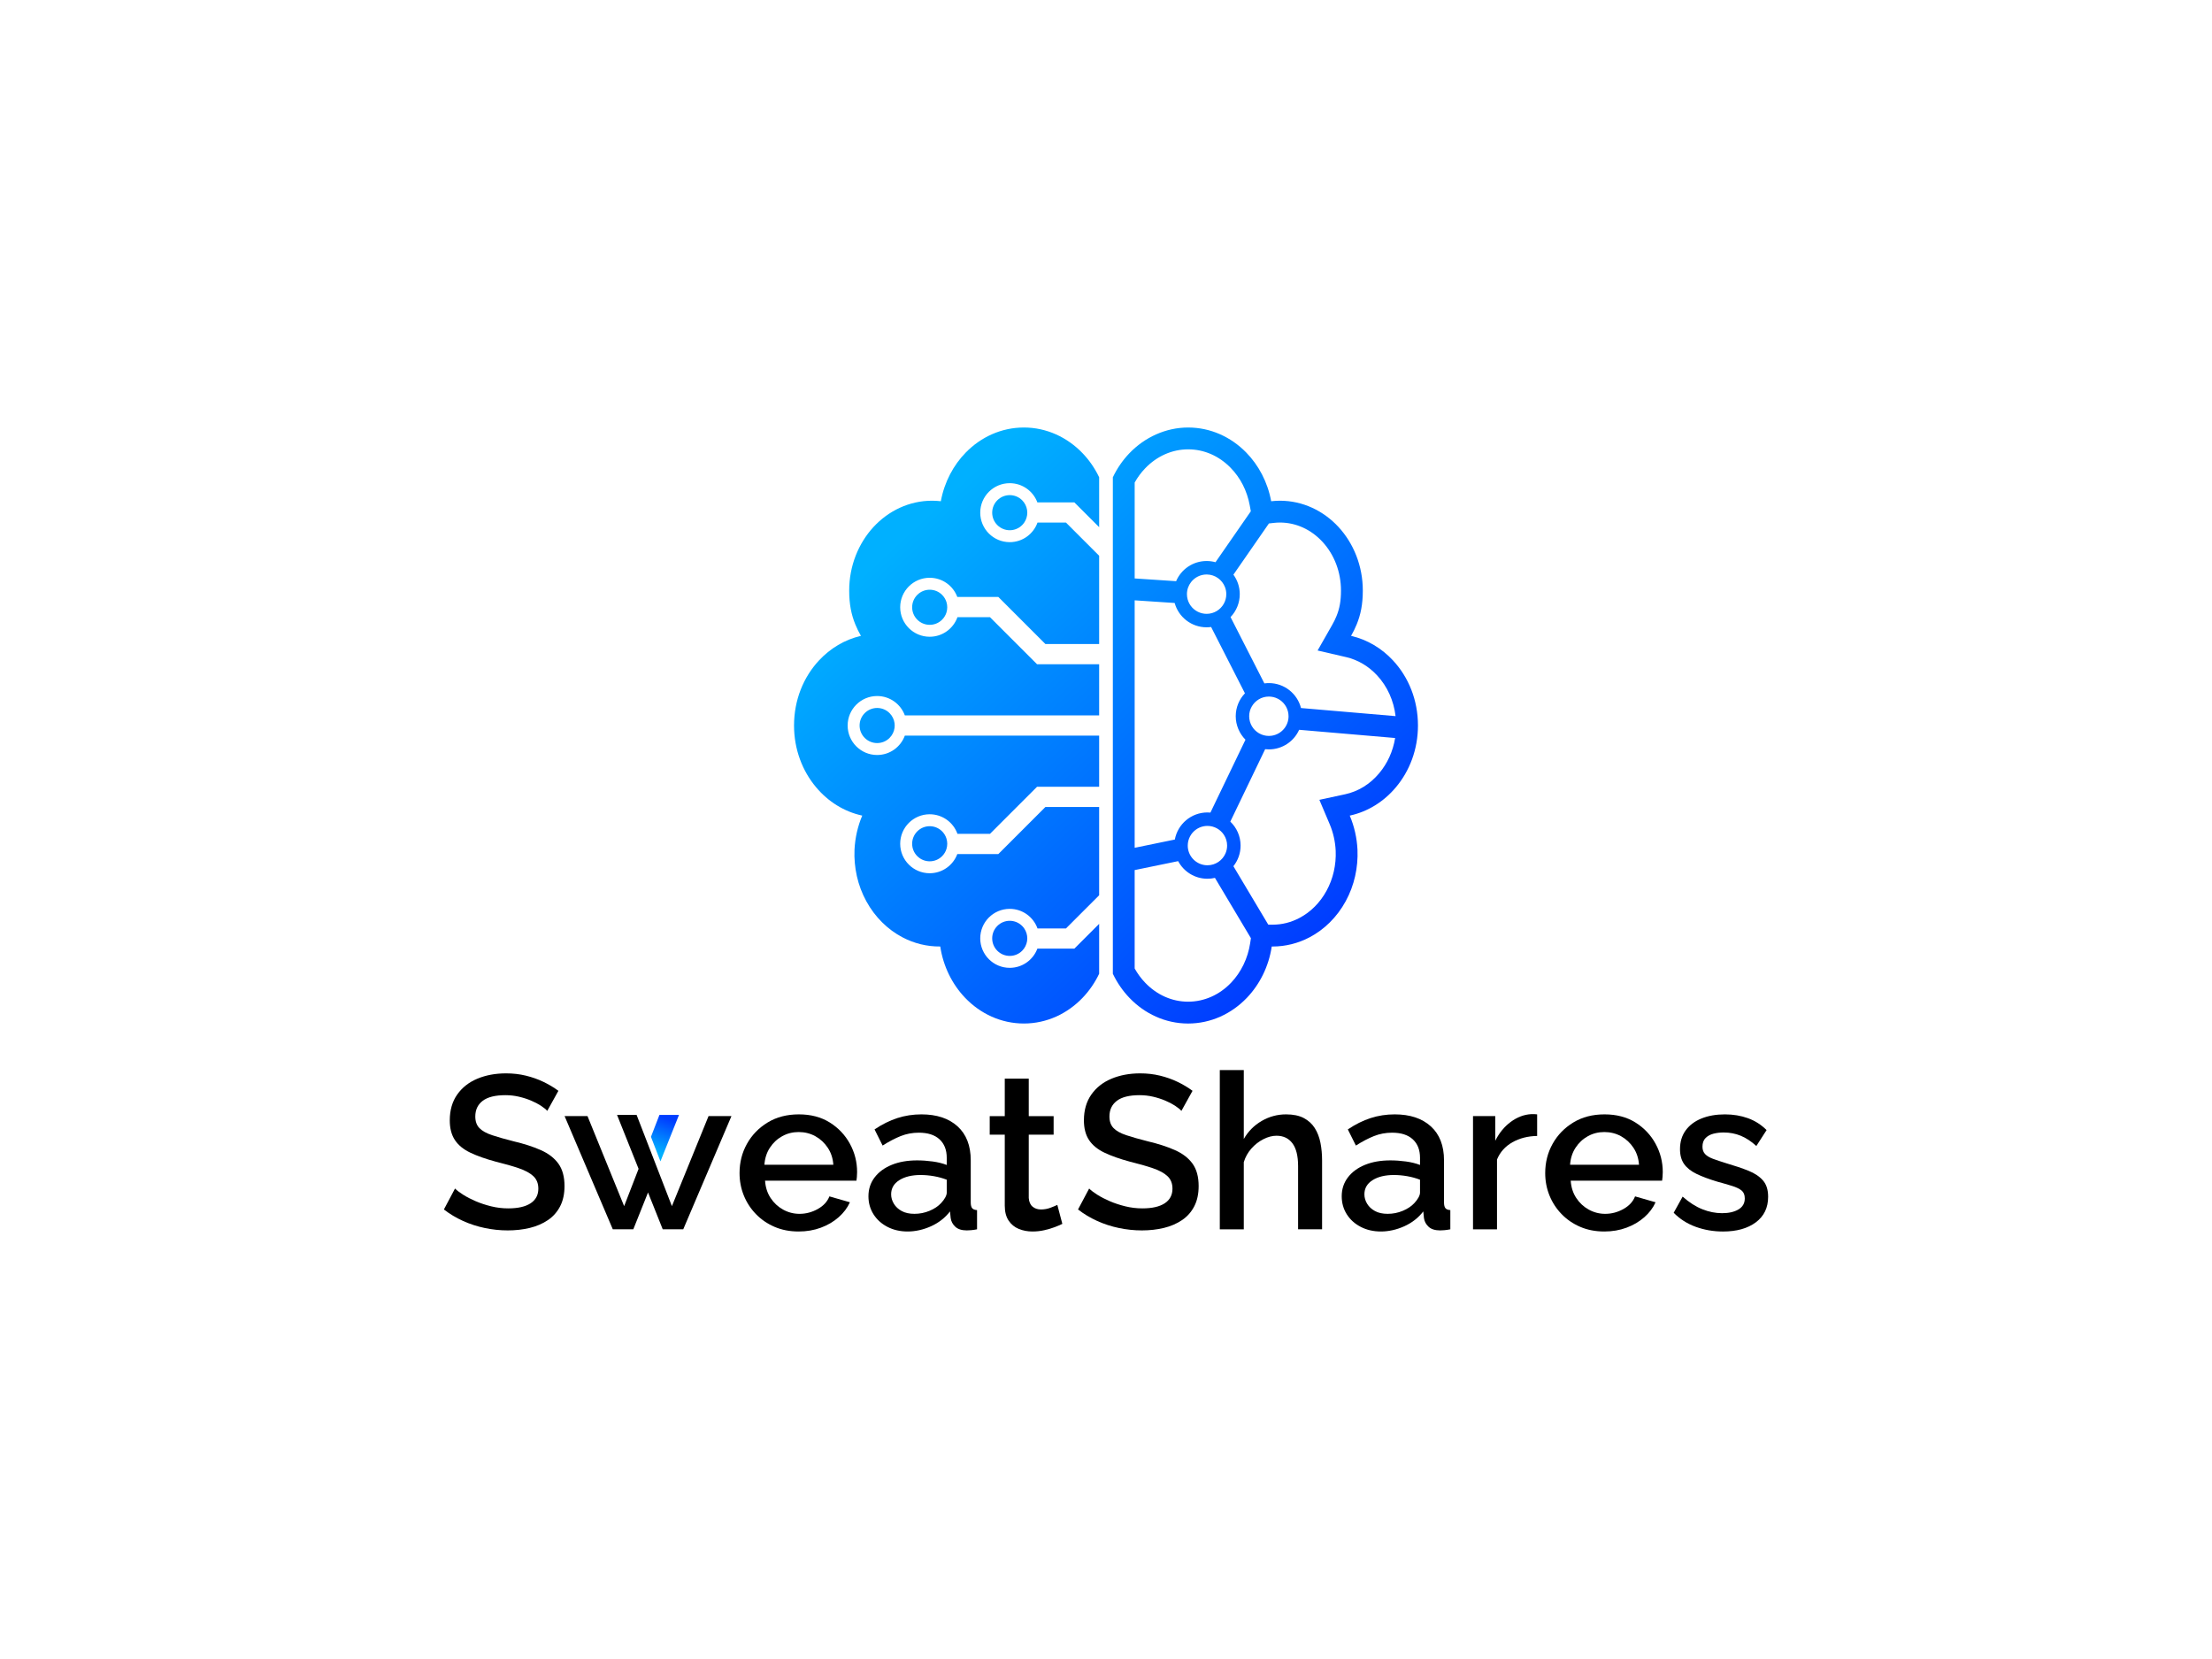 <?xml version="1.0" encoding="UTF-8"?>
<svg id="Layer_1" data-name="Layer 1" xmlns="http://www.w3.org/2000/svg" xmlns:xlink="http://www.w3.org/1999/xlink" viewBox="0 0 4000 3000">
  <defs>
    <style>
      .cls-1 {
        fill: url(#linear-gradient);
      }

      .cls-1, .cls-2, .cls-3, .cls-4, .cls-5, .cls-6, .cls-7, .cls-8, .cls-9 {
        stroke-width: 0px;
      }

      .cls-2 {
        fill: url(#linear-gradient-6);
      }

      .cls-4 {
        fill: url(#linear-gradient-5);
      }

      .cls-5 {
        fill: url(#linear-gradient-2);
      }

      .cls-6 {
        fill: url(#linear-gradient-7);
      }

      .cls-7 {
        fill: url(#linear-gradient-3);
      }

      .cls-8 {
        fill: url(#linear-gradient-8);
      }

      .cls-9 {
        fill: url(#linear-gradient-4);
      }
    </style>
    <linearGradient id="linear-gradient" x1="2459.58" y1="1621.6" x2="1747.34" y2="863.4" gradientUnits="userSpaceOnUse">
      <stop offset="0" stop-color="#003dff"/>
      <stop offset="1" stop-color="#00b0ff"/>
    </linearGradient>
    <linearGradient id="linear-gradient-2" x1="2285.21" y1="1785.4" x2="1572.96" y2="1027.21" xlink:href="#linear-gradient"/>
    <linearGradient id="linear-gradient-3" x1="2469.56" y1="1612.23" x2="1757.31" y2="854.03" xlink:href="#linear-gradient"/>
    <linearGradient id="linear-gradient-4" x1="2307.31" y1="1764.65" x2="1595.06" y2="1006.45" xlink:href="#linear-gradient"/>
    <linearGradient id="linear-gradient-5" x1="2085.43" y1="1973.08" x2="1373.18" y2="1214.88" xlink:href="#linear-gradient"/>
    <linearGradient id="linear-gradient-6" x1="2093.9" y1="1965.12" x2="1381.66" y2="1206.92" xlink:href="#linear-gradient"/>
    <linearGradient id="linear-gradient-7" x1="2150.12" y1="1912.31" x2="1437.87" y2="1154.11" xlink:href="#linear-gradient"/>
    <linearGradient id="linear-gradient-8" x1="1207.14" y1="2022.85" x2="1186.08" y2="2082.21" xlink:href="#linear-gradient"/>
  </defs>
  <g>
    <path class="cls-1" d="M2519.2,1194.5c-20.45-22.08-46.62-37.85-76.04-44.66,3.85-6.74,7.25-13.47,10.15-20.72,7.16-17.47,11.08-36.23,11.08-61.11,0-44.84-16.78-85.5-43.9-114.99-27.11-29.33-64.61-47.57-105.95-47.57-5.28,0-10.57.35-15.85.94-6.39-34.61-22.68-65.21-45.35-88.31-27.44-27.95-64.36-45-104.84-45s-78.6,17.72-106.22,46.54c-12.02,12.53-22.15,27.19-29.91,43.48v897.75c7.76,16.29,17.9,30.95,29.91,43.48,27.62,28.89,65.13,46.54,106.22,46.54s78.67-17.65,106.29-46.54c23.19-24.3,39.47-56.52,44.93-92.74h1.52c23.42,0,46.23-5.77,66.84-16.62,26.59-13.99,49.52-36.32,65.29-65.13,15.78-28.73,22.76-61.29,21.39-93.34-1.02-21.14-5.7-42.11-13.98-61.62,32.82-7.08,61.8-25.41,83.36-51.14,24.9-29.5,39.99-68.72,39.99-111.76,0-46.29-17.14-87.55-44.93-117.46ZM2314.53,944.92c28.83,0,56.14,12.38,76.93,34.85,21.58,23.48,33.45,54.81,33.45,88.23,0,18.42-2.43,32.22-8.13,46.14l-.06.16-.07.15c-1.97,4.94-4.44,9.97-7.79,15.85l-26.21,46.02,51.61,11.96c21.14,4.9,40.5,16.33,56.02,33.07,18.49,19.91,30.04,45.6,33.36,73.63l-171.03-14.63c-6.59-25.92-30.1-45.1-58.09-45.1-2.76,0-5.47.19-8.13.56l-61.16-119.92c10.31-10.77,16.65-25.38,16.65-41.46,0-13.17-4.25-25.37-11.48-35.25l64.21-92.61,8.48-.96c4.11-.45,7.84-.69,11.42-.69ZM2330.11,1295.19c0,8.39-2.89,16.1-7.78,22.18-5.54,6.96-13.63,11.78-22.85,13.06-1.62.23-3.27.35-4.96.35-13.03,0-24.42-7-30.63-17.46-3.14-5.31-4.96-11.51-4.96-18.13s1.65-12.27,4.56-17.41c6.08-10.85,17.71-18.17,31.02-18.17,1.4,0,2.78.09,4.14.25,11.68,1.34,21.62,8.35,27.05,18.2,2.81,5.09,4.4,10.92,4.4,17.13ZM2177.81,1109.76c-11.43-1.32-21.23-8.07-26.71-17.6-3.01-5.22-4.74-11.27-4.74-17.73,0-8.14,2.73-15.66,7.35-21.65,6.51-8.48,16.73-13.93,28.23-13.93.22,0,.44,0,.64.01,14.75.25,27.33,9.5,32.46,22.5,1.61,4.05,2.49,8.45,2.49,13.07,0,6.32-1.65,12.25-4.55,17.4h0c-6.1,10.86-17.72,18.19-31.04,18.19-1.4,0-2.78-.09-4.14-.25ZM2051.83,872.62c5.26-9.43,11.61-18.04,18.95-25.7,21.24-22.16,48.85-34.37,77.71-34.37s55.67,11.78,76.67,33.17c17.88,18.22,29.87,41.67,34.71,67.84l2.02,10.97-63.89,92.14c-5.1-1.42-10.48-2.18-16.04-2.18-24.78,0-46.05,15.04-55.19,36.49l-74.93-4.96v-173.4ZM2051.83,1085.58l72.33,4.8c6.99,25.37,30.22,43.99,57.79,43.99,2.76,0,5.47-.19,8.13-.56l61.16,119.92c-10.31,10.77-16.65,25.38-16.65,41.46s6.74,31.59,17.62,42.44l-63.38,131.79c-1.78-.16-3.58-.25-5.41-.25-29.36,0-53.8,21.13-58.95,48.99l-72.63,14.93v-447.51ZM2219,1529.11c0,4.84-.97,9.44-2.72,13.64-5.35,12.88-18.06,21.94-32.87,21.94h-.01c-10.95,0-20.75-4.96-27.27-12.75-5.19-6.18-8.3-14.14-8.3-22.84,0-5.99,1.48-11.65,4.12-16.61,4.99-9.46,14.12-16.39,24.99-18.38,2.09-.39,4.27-.6,6.48-.6,12.49,0,23.48,6.45,29.83,16.18,3.66,5.59,5.76,12.24,5.76,19.4ZM2260.67,1705.68c-4.06,27.02-16.3,52.36-34.43,71.35-21.16,22.15-48.77,34.34-77.75,34.34s-56.51-12.19-77.72-34.39c-7.32-7.65-13.67-16.26-18.93-25.69v-177.91l78.64-16.16c10.07,18.93,30,31.83,52.94,31.83,4.68,0,9.23-.54,13.6-1.55l65.03,109.01-1.37,9.17ZM2493.98,1398.25l-.04.06-.04.06c-16.51,19.69-37.75,32.79-61.43,37.9l-46.64,10.06,18.61,43.93c6.4,15.12,10.07,31.27,10.89,48.01,1.08,25.78-4.65,50.85-16.59,72.6-11.74,21.45-28.69,38.45-49.05,49.14-15.23,8.03-31.54,12.09-48.45,12.09h-1.1l-6.73-.07-63.03-105.66c8.13-10.23,12.98-23.17,12.98-37.25,0-17.06-7.13-32.46-18.57-43.38l63-130.98c2.21.25,4.46.38,6.74.38,24.37,0,45.35-14.56,54.72-35.45l173.59,14.85c-3.86,23.77-13.77,45.83-28.86,63.72Z"/>
    <path class="cls-5" d="M1851.52,773.07c-40.5,0-77.4,17.05-104.86,45-22.68,23.1-38.95,53.7-45.34,88.31-5.29-.59-10.57-.94-15.86-.94-41.35,0-78.85,18.25-105.95,47.57-27.11,29.49-43.9,70.15-43.9,114.99,0,24.88,3.93,43.64,11.08,61.11,2.91,7.25,6.32,13.98,10.15,20.72-29.4,6.81-55.57,22.59-76.03,44.66-27.79,29.91-44.93,71.17-44.93,117.46,0,43.04,15.09,82.25,39.97,111.76,21.56,25.73,50.56,44.07,83.36,51.14-8.26,19.52-12.95,40.48-13.98,61.62-1.36,32.05,5.63,64.61,21.4,93.34,15.76,28.82,38.7,51.14,65.29,65.13,21.05,11.08,44.4,16.87,68.36,16.62,5.45,36.21,21.73,68.44,44.91,92.74,27.62,28.89,65.12,46.54,106.3,46.54s78.58-17.65,106.2-46.54c12.02-12.53,22.16-27.19,29.93-43.48v-90.22l-44.84,44.84h-66.89c-7.56,20.26-27.08,34.71-49.99,34.71-29.45,0-53.32-23.88-53.32-53.32s23.87-53.32,53.32-53.32c23.16,0,42.87,14.77,50.22,35.38h51.52l59.97-59.99v-159.61h-97.18l-85.09,85.09h-74.2c-7.56,20.26-27.08,34.71-49.99,34.71-29.45,0-53.32-23.88-53.32-53.32s23.87-53.32,53.32-53.32c23.16,0,42.87,14.77,50.22,35.38h58.83l85.08-85.09h112.33v-92.52h-351.38c-7.46,20.44-27.06,35.04-50.1,35.04-29.45,0-53.32-23.88-53.32-53.32s23.87-53.32,53.32-53.32c23.04,0,42.65,14.61,50.1,35.04h351.38v-92.52h-112.33l-85.08-85.09h-58.83c-7.35,20.61-27.06,35.38-50.22,35.38-29.45,0-53.32-23.88-53.32-53.32s23.87-53.32,53.32-53.32c22.91,0,42.43,14.44,49.99,34.71h74.2l85.09,85.09h97.18v-159.61l-59.97-59.99h-51.52c-7.35,20.61-27.06,35.38-50.22,35.38-29.45,0-53.32-23.88-53.32-53.32s23.87-53.32,53.32-53.32c22.91,0,42.43,14.44,49.99,34.71h66.89l44.84,44.84v-90.22c-7.76-16.29-17.91-30.95-29.93-43.48-27.62-28.82-65.12-46.54-106.2-46.54Z"/>
    <path class="cls-7" d="M1803.49,904.64c-12.38,12.4-12.38,32.49,0,44.88,12.4,12.4,32.5,12.4,44.88,0,1.4-1.4,2.66-2.91,3.73-4.5,7.57-10.99,7.41-25.7-.45-36.55-.98-1.34-2.06-2.62-3.27-3.83-12.38-12.4-32.49-12.4-44.88,0Z"/>
    <path class="cls-9" d="M1658.75,1075.7c-12.38,12.4-12.38,32.49,0,44.88,12.4,12.4,32.5,12.4,44.88,0,3.79-3.79,6.42-8.3,7.89-13.1,1.87-6.08,1.87-12.6,0-18.68-1.48-4.8-4.11-9.31-7.89-13.1-12.38-12.4-32.49-12.4-44.88,0Z"/>
    <path class="cls-4" d="M1803.49,1674.4c-12.38,12.4-12.38,32.49,0,44.88,12.4,12.4,32.5,12.4,44.88,0,1.21-1.21,2.3-2.49,3.27-3.83,7.87-10.85,8.03-25.56.45-36.55-1.07-1.59-2.32-3.1-3.73-4.5-12.38-12.4-32.49-12.4-44.88,0Z"/>
    <path class="cls-2" d="M1658.75,1503.34c-12.38,12.4-12.38,32.49,0,44.88,12.4,12.4,32.5,12.4,44.88,0,3.79-3.79,6.42-8.3,7.89-13.1,1.87-6.08,1.87-12.6,0-18.68-1.48-4.8-4.11-9.31-7.89-13.1-12.38-12.4-32.49-12.4-44.88,0Z"/>
    <path class="cls-6" d="M1563.72,1289.52c-12.38,12.4-12.38,32.49,0,44.88,12.4,12.4,32.5,12.4,44.88,0,5.1-5.1,8.1-11.51,9.01-18.14.39-2.85.39-5.75,0-8.6-.91-6.64-3.9-13.04-9.01-18.14-12.38-12.4-32.49-12.4-44.88,0Z"/>
  </g>
  <g>
    <path class="cls-3" d="M977.8,2079.69c-13.94-6.16-30.37-11.46-49.3-15.92-15.52-3.93-28.4-7.6-38.65-11.01-10.25-3.4-17.88-7.66-22.88-12.78-5-5.11-7.49-12.12-7.49-21.03,0-12.06,4.47-21.49,13.41-28.31,8.94-6.82,22.61-10.22,41.02-10.22,8.41,0,16.57.92,24.45,2.76,7.89,1.84,15.25,4.21,22.09,7.1,6.83,2.9,12.75,5.98,17.75,9.27,4.99,3.29,8.81,6.38,11.44,9.27l20.12-36.28c-8.15-6.05-17.16-11.44-27.02-16.17-9.86-4.73-20.45-8.48-31.75-11.24-11.31-2.76-23.27-4.14-35.89-4.14-19.2,0-36.48,3.22-51.87,9.64-15.38,6.42-27.55,15.99-36.48,28.71-8.94,12.72-13.41,28.26-13.41,46.61,0,14.42,3.09,26.29,9.27,35.6,6.17,9.31,15.44,16.92,27.81,22.81,12.36,5.9,27.74,11.34,46.15,16.32,16.04,3.93,29.84,7.87,41.41,11.8,11.57,3.93,20.37,8.72,26.43,14.35,6.05,5.64,9.07,13.17,9.07,22.62,0,11.51-4.67,20.33-14,26.47-9.34,6.14-22.81,9.21-40.43,9.21-10.52,0-20.84-1.25-30.96-3.75-10.13-2.5-19.46-5.58-28-9.27-8.55-3.68-16.04-7.55-22.48-11.64-6.45-4.07-11.38-7.82-14.79-11.24l-20.11,37.86c10.51,8.15,22.02,15.05,34.51,20.71,12.49,5.66,25.64,9.93,39.44,12.82,13.8,2.89,27.67,4.34,41.61,4.34s27.47-1.51,39.84-4.52c12.36-3.01,23.27-7.73,32.74-14.16,9.47-6.42,16.82-14.74,22.09-24.96,5.26-10.22,7.89-22.41,7.89-36.56,0-16.77-3.69-30.27-11.04-40.49-7.36-10.22-18.01-18.41-31.95-24.57Z"/>
    <path class="cls-3" d="M1500.43,2029.78c-15.65-9.76-34.25-14.65-55.81-14.65s-40.37,4.88-56.4,14.63c-16.04,9.75-28.53,22.62-37.47,38.62-8.94,15.99-13.41,33.61-13.41,52.85,0,14.36,2.56,27.86,7.69,40.52,5.13,12.66,12.42,23.88,21.89,33.67,9.47,9.79,20.71,17.49,33.72,23.1,13.02,5.61,27.54,8.42,43.58,8.42,14.46,0,27.87-2.31,40.23-6.9,12.36-4.6,23.07-10.91,32.14-18.93,9.07-8.02,15.84-17.02,20.31-27.02l-37.07-10.65c-3.69,9.47-10.72,17.1-21.1,22.88-10.39,5.79-21.37,8.68-32.93,8.68-10.52,0-20.38-2.53-29.58-7.59-9.21-5.06-16.76-12.07-22.68-21.02-5.92-8.95-9.27-19.39-10.06-31.34h165.26c.26-1.82.52-4.1.79-6.83.26-2.73.39-5.66.39-8.79,0-18.22-4.34-35.28-13.02-51.16-8.68-15.88-20.84-28.71-36.48-38.47ZM1382.3,2106.24c.79-11.6,4.07-21.85,9.86-30.74,5.78-8.89,13.21-15.85,22.28-20.88,9.07-5.03,18.99-7.54,29.78-7.54s21.1,2.51,30.17,7.54c9.07,5.03,16.57,11.99,22.48,20.88,5.92,8.89,9.27,19.14,10.06,30.74h-124.63Z"/>
    <path class="cls-3" d="M1757.97,2184.77c-1.71-2.08-2.56-5.59-2.56-10.53v-76.05c0-26.51-7.96-46.98-23.86-61.42-15.91-14.43-37.67-21.64-65.28-21.64-15.25,0-29.78,2.24-43.58,6.7-13.8,4.47-27.55,11.31-41.22,20.51l14.59,29.19c11.57-7.36,22.48-13.08,32.74-17.16,10.26-4.07,21.16-6.11,32.74-6.11,16.3,0,28.79,4.01,37.47,12.04,8.68,8.02,13.02,19.16,13.02,33.4v12.94c-7.36-2.89-15.84-4.99-25.44-6.31-9.6-1.31-19-1.97-28.2-1.97-17.35,0-32.61,2.67-45.75,8.01-13.15,5.34-23.47,12.9-30.96,22.67-7.49,9.77-11.24,21.17-11.24,34.2,0,11.99,3.02,22.8,9.07,32.44,6.05,9.64,14.46,17.26,25.24,22.86,10.78,5.6,23.01,8.4,36.68,8.4s28.26-3.16,42.2-9.47c13.93-6.31,25.37-15.25,34.31-26.82l1.18,11.83c.79,6.05,3.55,11.31,8.28,15.78,4.73,4.47,11.7,6.7,20.9,6.7,2.1,0,4.73-.14,7.89-.4,3.16-.26,6.7-.79,10.65-1.58v-34.71c-4.21-.26-7.17-1.42-8.87-3.51ZM1712.03,2156.58c0,2.59-.92,5.56-2.76,8.92-1.84,3.36-4.34,6.72-7.49,10.08-5.26,5.69-12.23,10.35-20.9,13.97-8.68,3.62-17.75,5.43-27.21,5.43s-16.9-1.68-23.07-5.04c-6.18-3.36-10.91-7.75-14.2-13.19-3.29-5.43-4.93-11.12-4.93-17.06,0-10.86,4.93-19.39,14.79-25.6,9.86-6.21,22.68-9.31,38.45-9.31,7.89,0,15.91.71,24.06,2.13,8.15,1.42,15.91,3.56,23.27,6.4v23.27Z"/>
    <path class="cls-3" d="M1899.76,2183.94c-5.52,2.11-11.31,3.16-17.35,3.16s-11.11-1.7-15.19-5.1c-4.08-3.4-6.38-8.62-6.9-15.68v-114.5h44.96v-33.52h-44.96v-67.84h-43.39v67.84h-27.21v33.52h27.21v128.39c0,10.99,2.3,19.96,6.9,26.9,4.6,6.94,10.71,11.97,18.34,15.12,7.62,3.14,15.91,4.71,24.85,4.71,7.36,0,14.53-.79,21.5-2.37,6.96-1.58,13.21-3.41,18.73-5.52,5.52-2.1,10.12-4.07,13.8-5.92l-9.07-34.31c-2.63,1.32-6.7,3.03-12.23,5.13Z"/>
    <path class="cls-3" d="M2124.53,2079.69c-13.94-6.16-30.37-11.46-49.3-15.92-15.52-3.93-28.4-7.6-38.65-11.01-10.25-3.4-17.88-7.66-22.88-12.78-5-5.11-7.49-12.12-7.49-21.03,0-12.06,4.47-21.49,13.41-28.31,8.94-6.82,22.61-10.22,41.02-10.22,8.41,0,16.57.92,24.45,2.76,7.89,1.84,15.25,4.21,22.09,7.1,6.83,2.9,12.75,5.98,17.75,9.27,4.99,3.29,8.81,6.38,11.44,9.27l20.11-36.28c-8.15-6.05-17.16-11.44-27.02-16.17-9.86-4.73-20.45-8.48-31.75-11.24-11.31-2.76-23.27-4.14-35.89-4.14-19.2,0-36.48,3.22-51.87,9.64-15.38,6.42-27.55,15.99-36.48,28.71-8.94,12.72-13.41,28.26-13.41,46.61,0,14.42,3.09,26.29,9.27,35.6,6.17,9.31,15.44,16.92,27.81,22.81,12.36,5.9,27.74,11.34,46.15,16.32,16.04,3.93,29.84,7.87,41.41,11.8,11.57,3.93,20.37,8.72,26.42,14.35,6.05,5.64,9.07,13.17,9.07,22.62,0,11.51-4.67,20.33-14,26.47-9.34,6.14-22.81,9.21-40.43,9.21-10.52,0-20.84-1.25-30.96-3.75-10.13-2.5-19.46-5.58-28-9.27-8.55-3.68-16.04-7.55-22.48-11.64-6.45-4.07-11.38-7.82-14.79-11.24l-20.11,37.86c10.51,8.15,22.02,15.05,34.51,20.71,12.49,5.66,25.64,9.93,39.44,12.82,13.8,2.89,27.67,4.34,41.61,4.34s27.47-1.51,39.84-4.52c12.36-3.01,23.27-7.73,32.74-14.16,9.47-6.42,16.83-14.74,22.09-24.96,5.26-10.22,7.89-22.41,7.89-36.56,0-16.77-3.68-30.27-11.04-40.49-7.36-10.22-18.01-18.41-31.95-24.57Z"/>
    <path class="cls-3" d="M2377.54,2039.94c-4.87-7.68-11.51-13.74-19.92-18.17-8.42-4.43-19.07-6.64-31.95-6.64-15.78,0-30.51,3.98-44.17,11.92-13.68,7.94-24.45,18.82-32.34,32.62v-124.6h-43.38v287.92h43.38v-121.51c2.89-9.31,7.49-17.51,13.8-24.62,6.31-7.11,13.54-12.73,21.69-16.87,8.15-4.14,16.03-6.21,23.66-6.21,12.36,0,21.95,4.55,28.79,13.64,6.83,9.1,10.26,22.87,10.26,41.33v114.23h43.38v-124.63c0-11.2-.99-21.81-2.96-31.84-1.97-10.03-5.39-18.88-10.26-26.57Z"/>
    <path class="cls-3" d="M2613.79,2184.77c-1.71-2.08-2.56-5.59-2.56-10.53v-76.05c0-26.51-7.96-46.98-23.86-61.42-15.91-14.43-37.67-21.64-65.27-21.64-15.25,0-29.78,2.24-43.58,6.7-13.81,4.47-27.55,11.31-41.22,20.51l14.59,29.19c11.57-7.36,22.48-13.08,32.74-17.16,10.25-4.07,21.16-6.11,32.74-6.11,16.3,0,28.79,4.01,37.47,12.04,8.68,8.02,13.02,19.16,13.02,33.4v12.94c-7.36-2.89-15.84-4.99-25.44-6.31-9.6-1.31-19-1.97-28.2-1.97-17.35,0-32.61,2.67-45.75,8.01-13.15,5.34-23.47,12.9-30.96,22.67-7.49,9.77-11.24,21.17-11.24,34.2,0,11.99,3.02,22.8,9.07,32.44,6.05,9.64,14.46,17.26,25.24,22.86,10.78,5.6,23,8.4,36.68,8.4s28.26-3.16,42.2-9.47c13.93-6.31,25.37-15.25,34.31-26.82l1.18,11.83c.79,6.05,3.55,11.31,8.28,15.78,4.73,4.47,11.7,6.7,20.9,6.7,2.1,0,4.73-.14,7.89-.4,3.16-.26,6.7-.79,10.65-1.58v-34.71c-4.21-.26-7.17-1.42-8.87-3.51ZM2567.84,2156.58c0,2.59-.92,5.56-2.76,8.92-1.84,3.36-4.34,6.72-7.49,10.08-5.26,5.69-12.23,10.35-20.9,13.97-8.68,3.62-17.75,5.43-27.21,5.43s-16.9-1.68-23.07-5.04c-6.18-3.36-10.91-7.75-14.2-13.19-3.29-5.43-4.93-11.12-4.93-17.06,0-10.86,4.93-19.39,14.79-25.6,9.86-6.21,22.68-9.31,38.45-9.31,7.89,0,15.91.71,24.06,2.13,8.15,1.42,15.91,3.56,23.27,6.4v23.27Z"/>
    <path class="cls-3" d="M2768.59,2014.74c-12.89.79-25.11,5.46-36.68,14-11.57,8.55-20.9,19.92-28,34.12v-44.57h-40.23v204.7h43.38v-126.21c5.52-13.41,14.79-23.79,27.81-31.16,13.02-7.36,27.94-11.17,44.77-11.44v-39.05c-1.32-.26-2.83-.39-4.53-.39h-6.51Z"/>
    <path class="cls-3" d="M2957.32,2029.78c-15.65-9.76-34.25-14.65-55.81-14.65s-40.36,4.88-56.4,14.63c-16.04,9.75-28.53,22.62-37.47,38.62-8.94,15.99-13.41,33.61-13.41,52.85,0,14.36,2.56,27.86,7.69,40.52,5.13,12.66,12.42,23.88,21.89,33.67,9.47,9.79,20.71,17.49,33.72,23.1,13.02,5.61,27.54,8.42,43.58,8.42,14.46,0,27.87-2.31,40.23-6.9,12.36-4.6,23.07-10.91,32.15-18.93,9.07-8.02,15.84-17.02,20.31-27.02l-37.08-10.65c-3.68,9.47-10.72,17.1-21.1,22.88-10.39,5.79-21.37,8.68-32.93,8.68-10.52,0-20.38-2.53-29.58-7.59-9.21-5.06-16.76-12.07-22.68-21.02-5.92-8.95-9.27-19.39-10.06-31.34h165.26c.26-1.82.52-4.1.79-6.83.26-2.73.4-5.66.4-8.79,0-18.22-4.34-35.28-13.02-51.16-8.68-15.88-20.84-28.71-36.48-38.47ZM2839.2,2106.24c.79-11.6,4.07-21.85,9.86-30.74,5.78-8.89,13.21-15.85,22.28-20.88,9.07-5.03,18.99-7.54,29.78-7.54s21.1,2.51,30.17,7.54c9.07,5.03,16.57,11.99,22.48,20.88,5.92,8.89,9.27,19.14,10.06,30.74h-124.63Z"/>
    <path class="cls-3" d="M3188.05,2134.67c-6.18-7.15-14.93-13-26.23-17.56-11.31-4.55-24.98-9.16-41.02-13.85-9.21-2.86-16.96-5.46-23.27-7.8-6.31-2.34-11.04-5.2-14.2-8.58-3.16-3.38-4.73-7.8-4.73-13.26,0-6.76,1.9-12.03,5.72-15.8,3.81-3.77,8.61-6.37,14.4-7.8,5.78-1.43,11.83-2.14,18.14-2.14,11.04,0,21.36,1.97,30.96,5.92,9.6,3.94,18.99,10.13,28.2,18.54l18.54-28.79c-9.73-9.72-20.97-16.89-33.72-21.5-12.76-4.6-26.62-6.9-41.61-6.9-16.04,0-30.17,2.48-42.4,7.43-12.23,4.96-21.76,12.12-28.59,21.5-6.84,9.38-10.25,20.71-10.25,33.99,0,10.95,2.49,19.93,7.49,26.96,4.99,7.04,12.49,12.96,22.48,17.78,9.99,4.82,22.35,9.45,37.07,13.87,10.51,2.87,19.52,5.48,27.02,7.82,7.49,2.34,13.21,5.08,17.16,8.2,3.94,3.13,5.92,7.95,5.92,14.46,0,8.76-3.81,15.39-11.44,19.9-7.63,4.51-17.49,6.76-29.58,6.76s-23.73-2.37-35.69-7.1c-11.97-4.73-23.86-12.36-35.69-22.87l-16.17,29.19c11.04,11.31,24.32,19.79,39.84,25.44,15.51,5.65,31.95,8.48,49.3,8.48,24.71,0,44.5-5.52,59.36-16.58,14.85-11.06,22.28-26.46,22.28-46.23,0-12.48-3.09-22.3-9.27-29.45Z"/>
    <polygon class="cls-8" points="1226.83 2018.68 1227.87 2016.1 1192.48 2016.1 1177.14 2055.76 1194.29 2100.12 1226.83 2018.68"/>
    <polygon class="cls-3" points="1215.01 2181.1 1188.9 2113.62 1171.83 2069.49 1168.89 2061.87 1151.18 2016.1 1115.8 2016.1 1116.83 2018.68 1154.76 2113.62 1150.26 2125.25 1149.51 2127.19 1128.65 2181.1 1062.4 2018.28 1020.97 2018.28 1108.14 2222.98 1145.22 2222.98 1166.5 2169.72 1167.26 2167.81 1171.83 2156.36 1198.44 2222.98 1235.52 2222.98 1322.69 2018.28 1281.27 2018.28 1215.01 2181.1"/>
  </g>
</svg>